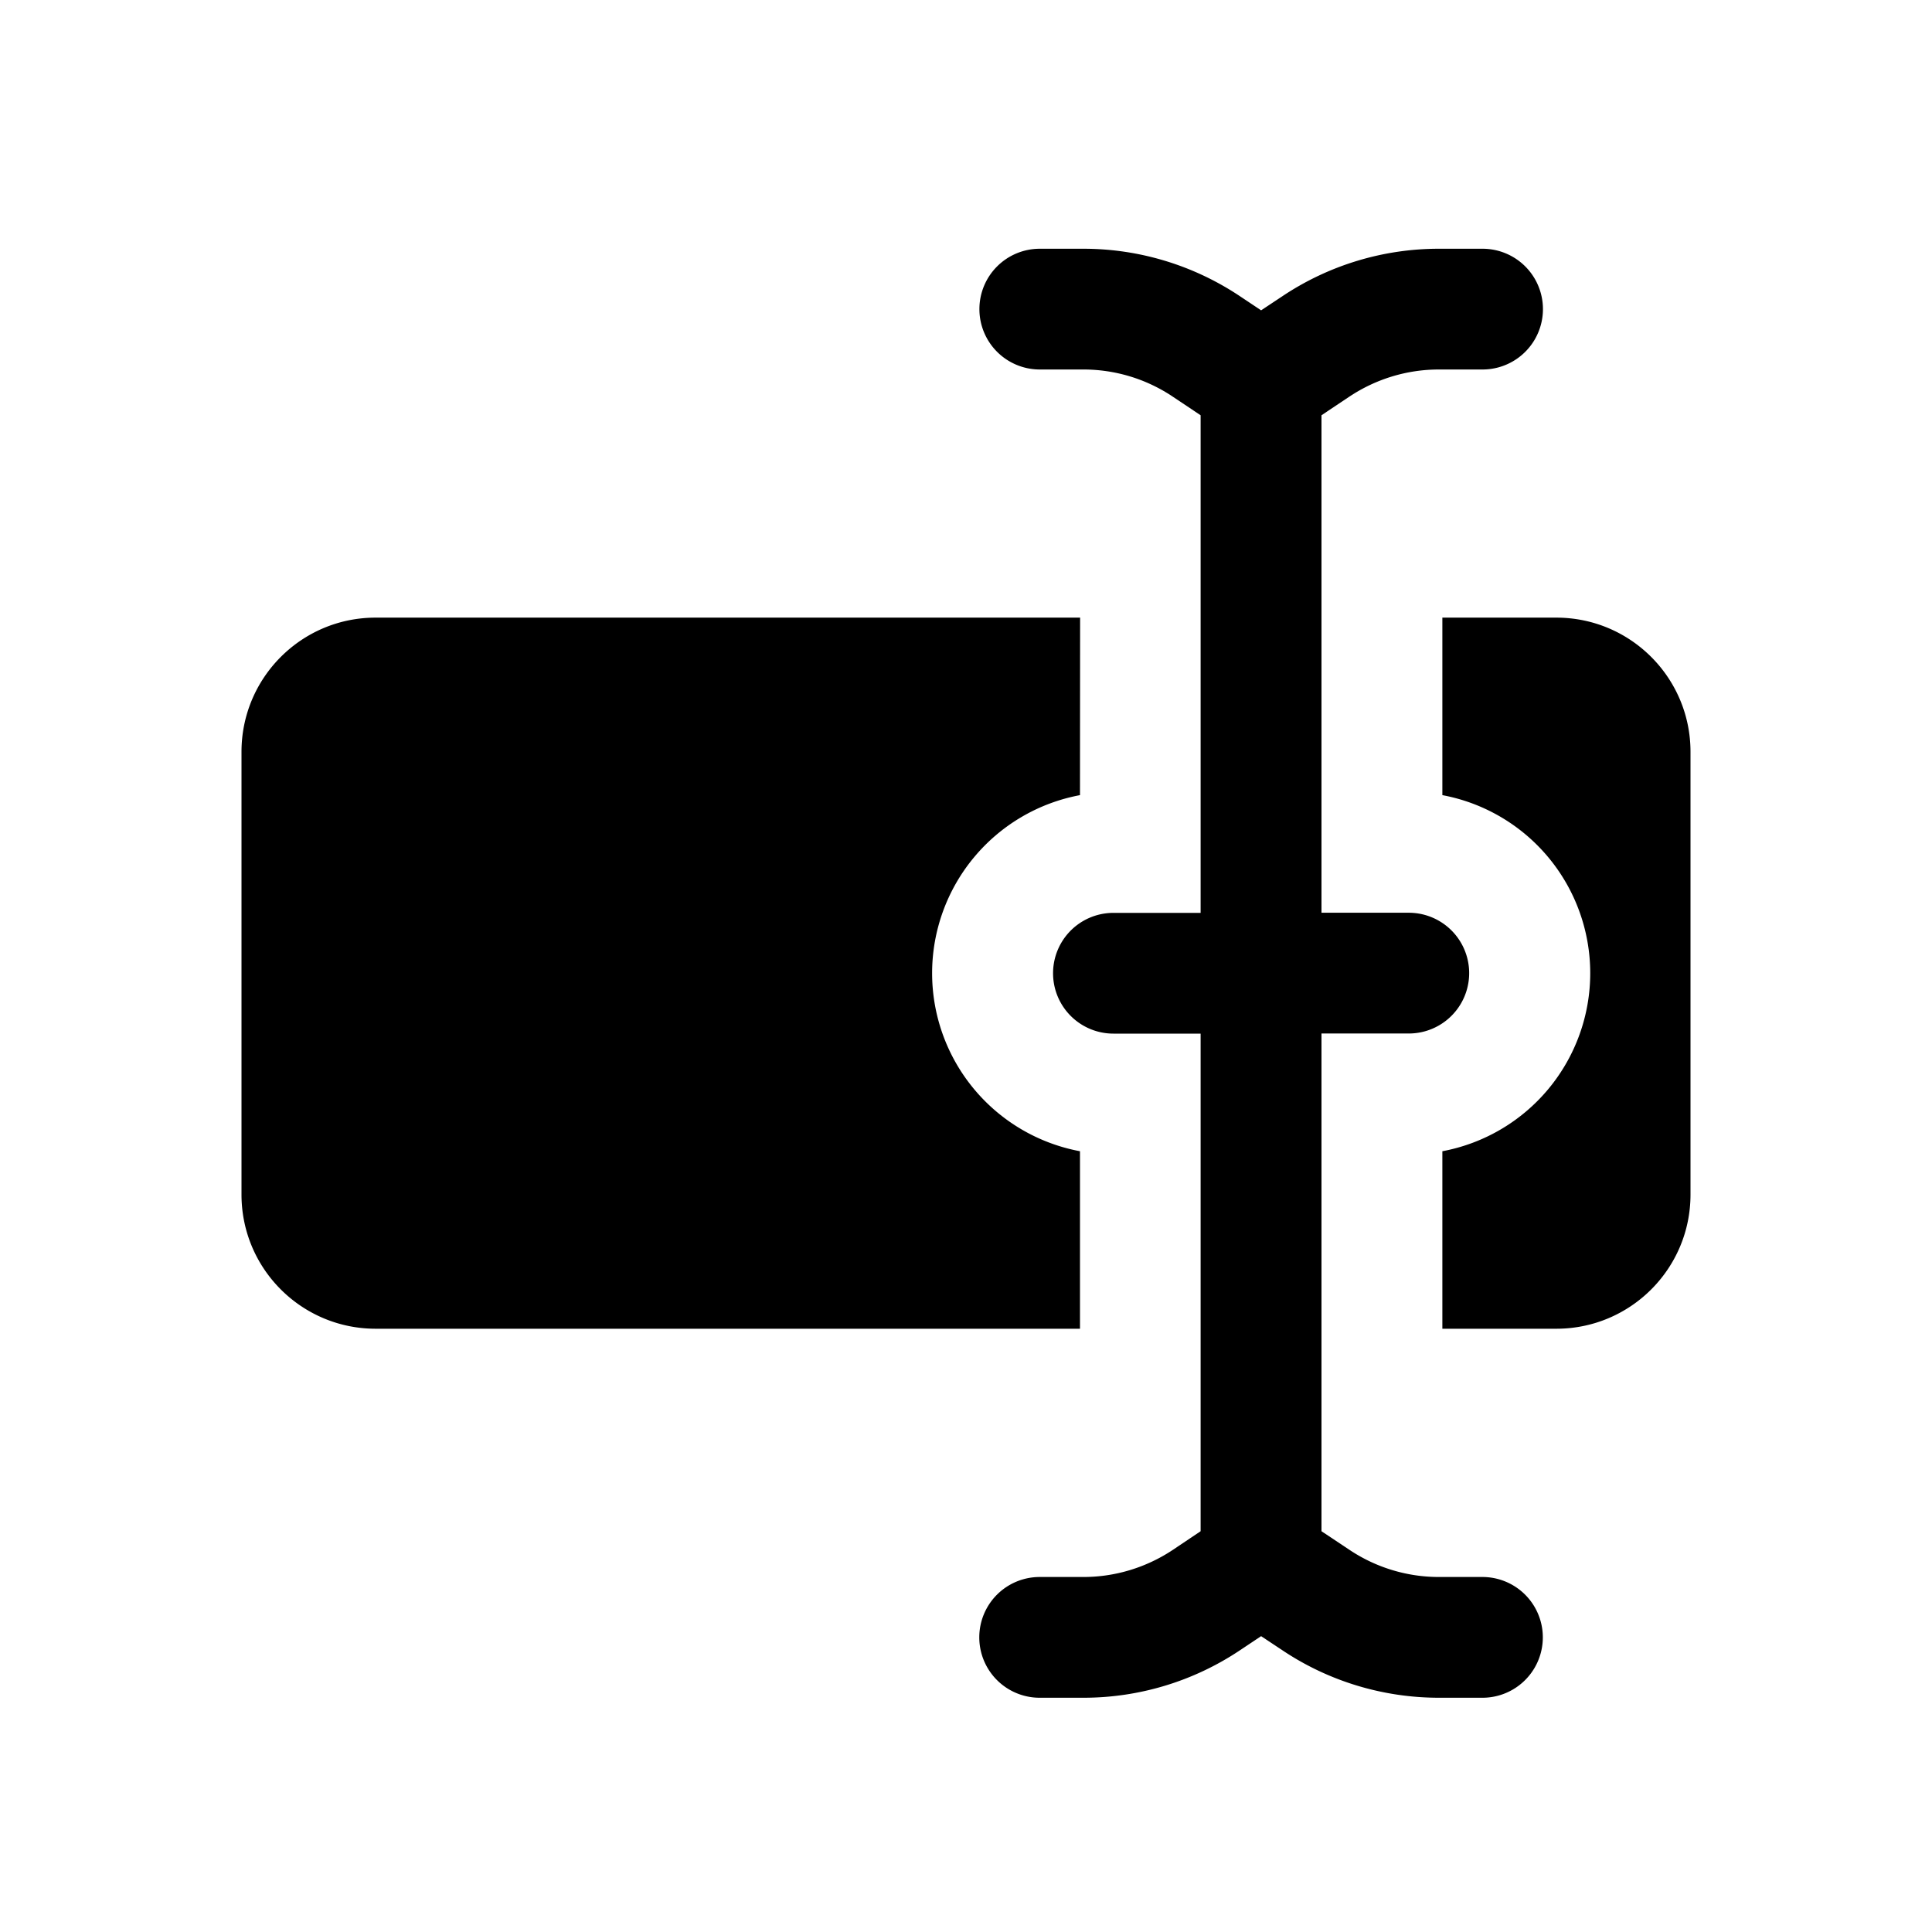 <svg xmlns="http://www.w3.org/2000/svg" width="16" height="16" fill="none" class="persona-icon" viewBox="0 0 16 16"><path fill="currentColor" fill-rule="evenodd" d="M8.111 2.56a.5.5 0 0 1 .5-.5h.362c.46 0 .91.136 1.294.392l.177.118.178-.118a2.33 2.33 0 0 1 1.294-.392h.362a.5.5 0 0 1 0 1h-.362c-.263 0-.52.078-.74.224l-.232.155v4.12h.723a.5.5 0 0 1 0 1h-.723v4.122l.233.155c.219.146.476.224.74.224h.36a.5.5 0 0 1 0 1h-.36c-.461 0-.912-.136-1.295-.392l-.178-.118-.177.118a2.33 2.33 0 0 1-1.294.392H8.61a.5.5 0 1 1 0-1h.362c.263 0 .52-.078.74-.224l.231-.155V8.56h-.722a.5.5 0 1 1 0-1h.722V3.439l-.232-.155a1.33 1.33 0 0 0-.74-.224h-.36a.5.5 0 0 1-.5-.5" clip-rule="evenodd"/><path fill="currentColor" d="M8.945 5.115H3.11C2.497 5.115 2 5.613 2 6.226v3.667c0 .614.498 1.111 1.111 1.111h5.833v-1.47a1.5 1.5 0 0 1 0-2.949zM11.945 11.004v-1.47a1.5 1.5 0 0 0 0-2.949v-1.47h.944c.614 0 1.111.498 1.111 1.111v3.667c0 .614-.498 1.111-1.111 1.111z"/></svg>
